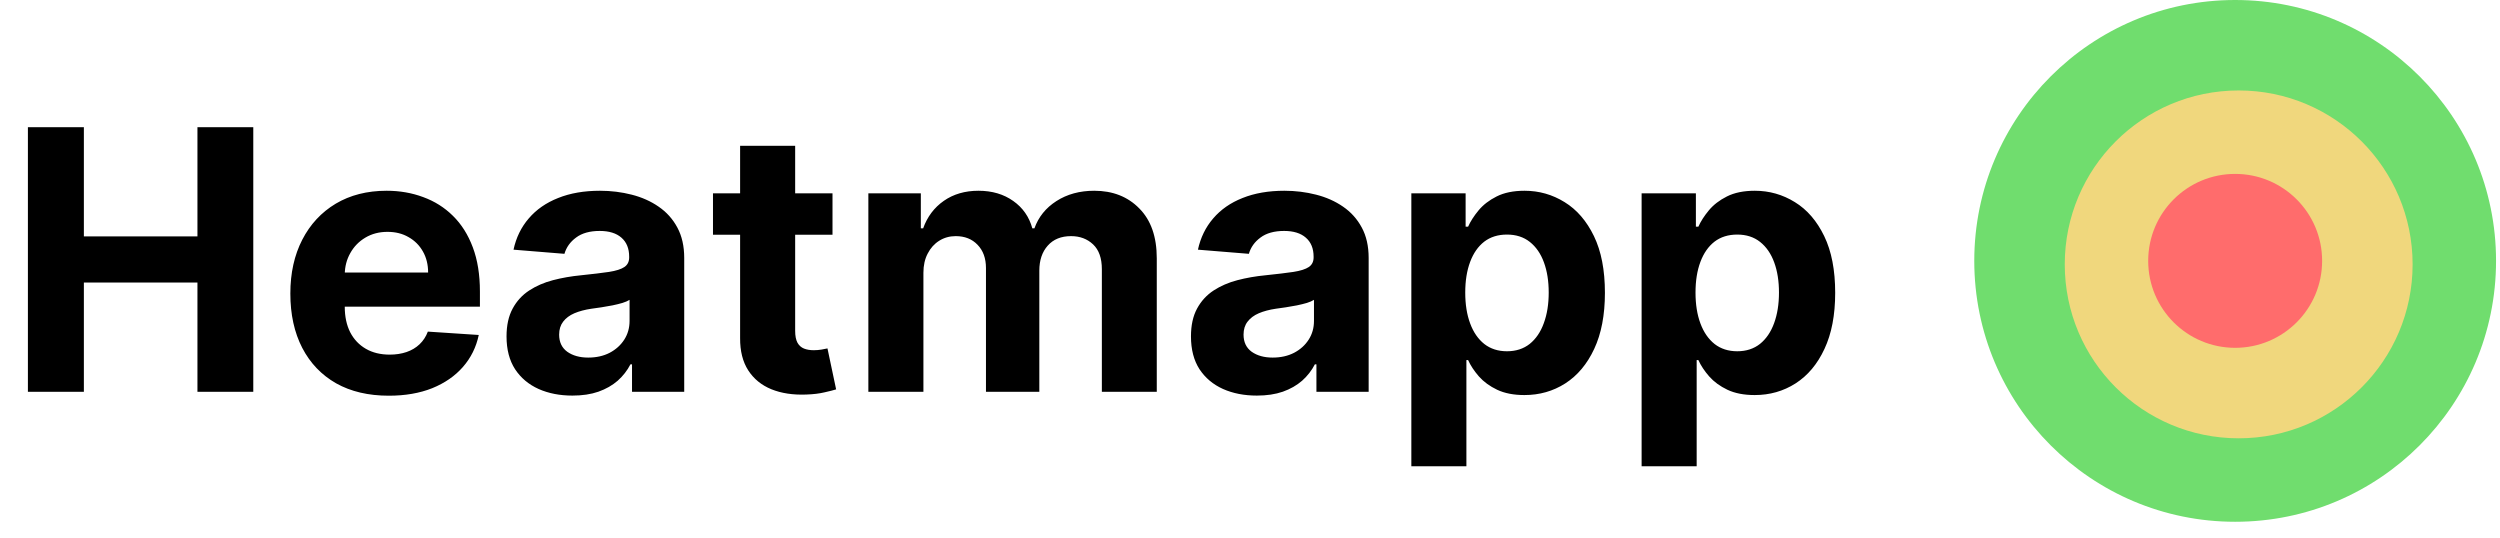 <svg width="93" height="20" viewBox="0 0 93 20" fill="none" xmlns="http://www.w3.org/2000/svg">
<path d="M1.038 14.576V4.731H3.12V8.793H7.345V4.731H9.422V14.576H7.345V10.509H3.12V14.576H1.038ZM14.464 14.72C13.705 14.72 13.051 14.567 12.503 14.259C11.958 13.948 11.539 13.509 11.244 12.942C10.949 12.371 10.801 11.697 10.801 10.918C10.801 10.159 10.949 9.492 11.244 8.918C11.539 8.345 11.954 7.898 12.489 7.577C13.027 7.257 13.658 7.096 14.383 7.096C14.87 7.096 15.323 7.175 15.743 7.332C16.166 7.486 16.535 7.718 16.849 8.029C17.166 8.34 17.413 8.731 17.589 9.202C17.765 9.67 17.853 10.218 17.853 10.846V11.408H11.619V10.139H15.926C15.926 9.844 15.862 9.583 15.733 9.356C15.605 9.128 15.427 8.95 15.2 8.822C14.976 8.691 14.714 8.625 14.416 8.625C14.105 8.625 13.83 8.697 13.589 8.841C13.352 8.982 13.166 9.173 13.032 9.413C12.897 9.651 12.828 9.915 12.825 10.207V11.413C12.825 11.778 12.893 12.094 13.027 12.36C13.165 12.626 13.359 12.831 13.609 12.975C13.859 13.12 14.155 13.192 14.498 13.192C14.726 13.192 14.934 13.16 15.123 13.096C15.312 13.031 15.474 12.935 15.608 12.807C15.743 12.679 15.846 12.522 15.916 12.336L17.81 12.461C17.714 12.916 17.517 13.313 17.219 13.653C16.924 13.99 16.543 14.252 16.075 14.442C15.61 14.627 15.073 14.72 14.464 14.72ZM21.295 14.716C20.824 14.716 20.404 14.634 20.036 14.47C19.667 14.304 19.375 14.059 19.161 13.735C18.949 13.408 18.843 13.001 18.843 12.514C18.843 12.104 18.919 11.759 19.07 11.48C19.22 11.202 19.425 10.977 19.685 10.807C19.944 10.638 20.239 10.509 20.569 10.423C20.902 10.336 21.252 10.275 21.617 10.24C22.047 10.195 22.393 10.154 22.655 10.115C22.918 10.074 23.109 10.013 23.227 9.933C23.346 9.852 23.405 9.734 23.405 9.577V9.548C23.405 9.244 23.309 9.008 23.117 8.841C22.928 8.675 22.659 8.591 22.309 8.591C21.941 8.591 21.648 8.673 21.43 8.837C21.212 8.997 21.068 9.199 20.997 9.442L19.103 9.288C19.199 8.84 19.388 8.452 19.67 8.125C19.952 7.795 20.316 7.542 20.762 7.366C21.21 7.186 21.729 7.096 22.319 7.096C22.729 7.096 23.122 7.145 23.497 7.241C23.875 7.337 24.21 7.486 24.501 7.688C24.796 7.89 25.029 8.149 25.198 8.466C25.368 8.781 25.453 9.157 25.453 9.596V14.576H23.511V13.552H23.453C23.335 13.783 23.176 13.986 22.978 14.163C22.779 14.336 22.54 14.472 22.261 14.571C21.983 14.668 21.66 14.716 21.295 14.716ZM21.882 13.302C22.183 13.302 22.449 13.243 22.68 13.124C22.91 13.003 23.091 12.839 23.223 12.634C23.354 12.429 23.42 12.197 23.42 11.937V11.154C23.356 11.195 23.268 11.234 23.155 11.269C23.047 11.301 22.923 11.331 22.785 11.36C22.648 11.386 22.51 11.41 22.372 11.432C22.234 11.452 22.109 11.469 21.997 11.485C21.757 11.521 21.547 11.577 21.367 11.653C21.188 11.73 21.048 11.835 20.949 11.966C20.85 12.094 20.8 12.254 20.8 12.447C20.8 12.726 20.901 12.939 21.103 13.086C21.308 13.23 21.567 13.302 21.882 13.302ZM30.969 7.193V8.731H26.523V7.193H30.969ZM27.532 5.424H29.58V12.307C29.58 12.496 29.609 12.644 29.666 12.749C29.724 12.852 29.804 12.924 29.907 12.966C30.013 13.008 30.134 13.028 30.272 13.028C30.368 13.028 30.465 13.02 30.561 13.004C30.657 12.985 30.73 12.971 30.782 12.961L31.104 14.485C31.001 14.517 30.857 14.554 30.671 14.595C30.485 14.64 30.259 14.668 29.993 14.677C29.5 14.696 29.067 14.631 28.695 14.48C28.327 14.329 28.04 14.095 27.835 13.778C27.63 13.461 27.529 13.06 27.532 12.576V5.424ZM32.303 14.576V7.193H34.255V8.495H34.341C34.495 8.063 34.752 7.721 35.111 7.471C35.469 7.221 35.899 7.096 36.399 7.096C36.905 7.096 37.336 7.223 37.692 7.476C38.048 7.726 38.285 8.066 38.403 8.495H38.48C38.631 8.072 38.903 7.734 39.297 7.481C39.695 7.225 40.164 7.096 40.706 7.096C41.395 7.096 41.954 7.316 42.383 7.755C42.816 8.191 43.032 8.809 43.032 9.611V14.576H40.989V10.014C40.989 9.604 40.88 9.296 40.663 9.091C40.445 8.886 40.172 8.784 39.845 8.784C39.474 8.784 39.184 8.902 38.975 9.139C38.767 9.373 38.663 9.683 38.663 10.067V14.576H36.678V9.971C36.678 9.609 36.573 9.32 36.365 9.106C36.16 8.891 35.889 8.784 35.553 8.784C35.325 8.784 35.12 8.841 34.937 8.957C34.758 9.069 34.615 9.228 34.51 9.433C34.404 9.635 34.351 9.872 34.351 10.144V14.576H32.303ZM46.755 14.716C46.284 14.716 45.865 14.634 45.496 14.47C45.127 14.304 44.836 14.059 44.621 13.735C44.41 13.408 44.304 13.001 44.304 12.514C44.304 12.104 44.379 11.759 44.53 11.48C44.681 11.202 44.886 10.977 45.145 10.807C45.405 10.638 45.7 10.509 46.03 10.423C46.363 10.336 46.712 10.275 47.078 10.24C47.507 10.195 47.853 10.154 48.116 10.115C48.379 10.074 48.569 10.013 48.688 9.933C48.806 9.852 48.866 9.734 48.866 9.577V9.548C48.866 9.244 48.77 9.008 48.577 8.841C48.388 8.675 48.119 8.591 47.77 8.591C47.401 8.591 47.108 8.673 46.89 8.837C46.672 8.997 46.528 9.199 46.458 9.442L44.563 9.288C44.66 8.84 44.849 8.452 45.131 8.125C45.413 7.795 45.776 7.542 46.222 7.366C46.671 7.186 47.19 7.096 47.779 7.096C48.19 7.096 48.582 7.145 48.957 7.241C49.335 7.337 49.67 7.486 49.962 7.688C50.257 7.89 50.489 8.149 50.659 8.466C50.829 8.781 50.914 9.157 50.914 9.596V14.576H48.971V13.552H48.914C48.795 13.783 48.637 13.986 48.438 14.163C48.239 14.336 48.001 14.472 47.722 14.571C47.443 14.668 47.121 14.716 46.755 14.716ZM47.342 13.302C47.643 13.302 47.909 13.243 48.14 13.124C48.371 13.003 48.552 12.839 48.683 12.634C48.815 12.429 48.88 12.197 48.88 11.937V11.154C48.816 11.195 48.728 11.234 48.616 11.269C48.507 11.301 48.383 11.331 48.246 11.36C48.108 11.386 47.97 11.41 47.832 11.432C47.694 11.452 47.569 11.469 47.457 11.485C47.217 11.521 47.007 11.577 46.828 11.653C46.648 11.73 46.509 11.835 46.409 11.966C46.31 12.094 46.26 12.254 46.26 12.447C46.26 12.726 46.361 12.939 46.563 13.086C46.768 13.23 47.028 13.302 47.342 13.302ZM52.502 17.345V7.193H54.521V8.433H54.613C54.702 8.234 54.832 8.032 55.002 7.827C55.175 7.619 55.399 7.446 55.675 7.308C55.954 7.167 56.3 7.096 56.713 7.096C57.252 7.096 57.748 7.237 58.203 7.519C58.658 7.798 59.022 8.22 59.295 8.784C59.567 9.345 59.703 10.048 59.703 10.894C59.703 11.718 59.57 12.413 59.304 12.98C59.041 13.544 58.682 13.972 58.227 14.264C57.776 14.552 57.269 14.696 56.708 14.696C56.311 14.696 55.973 14.631 55.694 14.499C55.419 14.368 55.193 14.203 55.016 14.004C54.84 13.802 54.706 13.599 54.613 13.394H54.55V17.345H52.502ZM54.507 10.884C54.507 11.323 54.568 11.706 54.69 12.033C54.811 12.36 54.987 12.615 55.218 12.798C55.449 12.977 55.729 13.067 56.059 13.067C56.393 13.067 56.675 12.975 56.906 12.793C57.136 12.607 57.311 12.351 57.429 12.024C57.551 11.694 57.612 11.314 57.612 10.884C57.612 10.458 57.553 10.083 57.434 9.76C57.316 9.436 57.141 9.183 56.91 9C56.68 8.817 56.396 8.726 56.059 8.726C55.726 8.726 55.444 8.814 55.213 8.99C54.986 9.167 54.811 9.417 54.69 9.74C54.568 10.064 54.507 10.445 54.507 10.884ZM61.068 17.345V7.193H63.087V8.433H63.179C63.268 8.234 63.398 8.032 63.568 7.827C63.741 7.619 63.965 7.446 64.241 7.308C64.52 7.167 64.866 7.096 65.279 7.096C65.818 7.096 66.314 7.237 66.769 7.519C67.225 7.798 67.588 8.22 67.861 8.784C68.133 9.345 68.269 10.048 68.269 10.894C68.269 11.718 68.136 12.413 67.87 12.98C67.608 13.544 67.249 13.972 66.793 14.264C66.342 14.552 65.835 14.696 65.275 14.696C64.877 14.696 64.539 14.631 64.26 14.499C63.985 14.368 63.759 14.203 63.583 14.004C63.406 13.802 63.272 13.599 63.179 13.394H63.116V17.345H61.068ZM63.073 10.884C63.073 11.323 63.134 11.706 63.256 12.033C63.377 12.36 63.554 12.615 63.784 12.798C64.015 12.977 64.296 13.067 64.626 13.067C64.959 13.067 65.241 12.975 65.472 12.793C65.702 12.607 65.877 12.351 65.996 12.024C66.117 11.694 66.178 11.314 66.178 10.884C66.178 10.458 66.119 10.083 66 9.76C65.882 9.436 65.707 9.183 65.476 9C65.246 8.817 64.962 8.726 64.626 8.726C64.292 8.726 64.01 8.814 63.779 8.99C63.552 9.167 63.377 9.417 63.256 9.74C63.134 10.064 63.073 10.445 63.073 10.884Z" fill="black"/>
<circle cx="83.148" cy="9.705" r="9.705" fill="#70DD6E"/>
<circle cx="83.279" cy="9.835" r="6.47" fill="#F0D77D"/>
<circle cx="83.148" cy="9.704" r="3.235" fill="#FF6C6C"/>
</svg>
